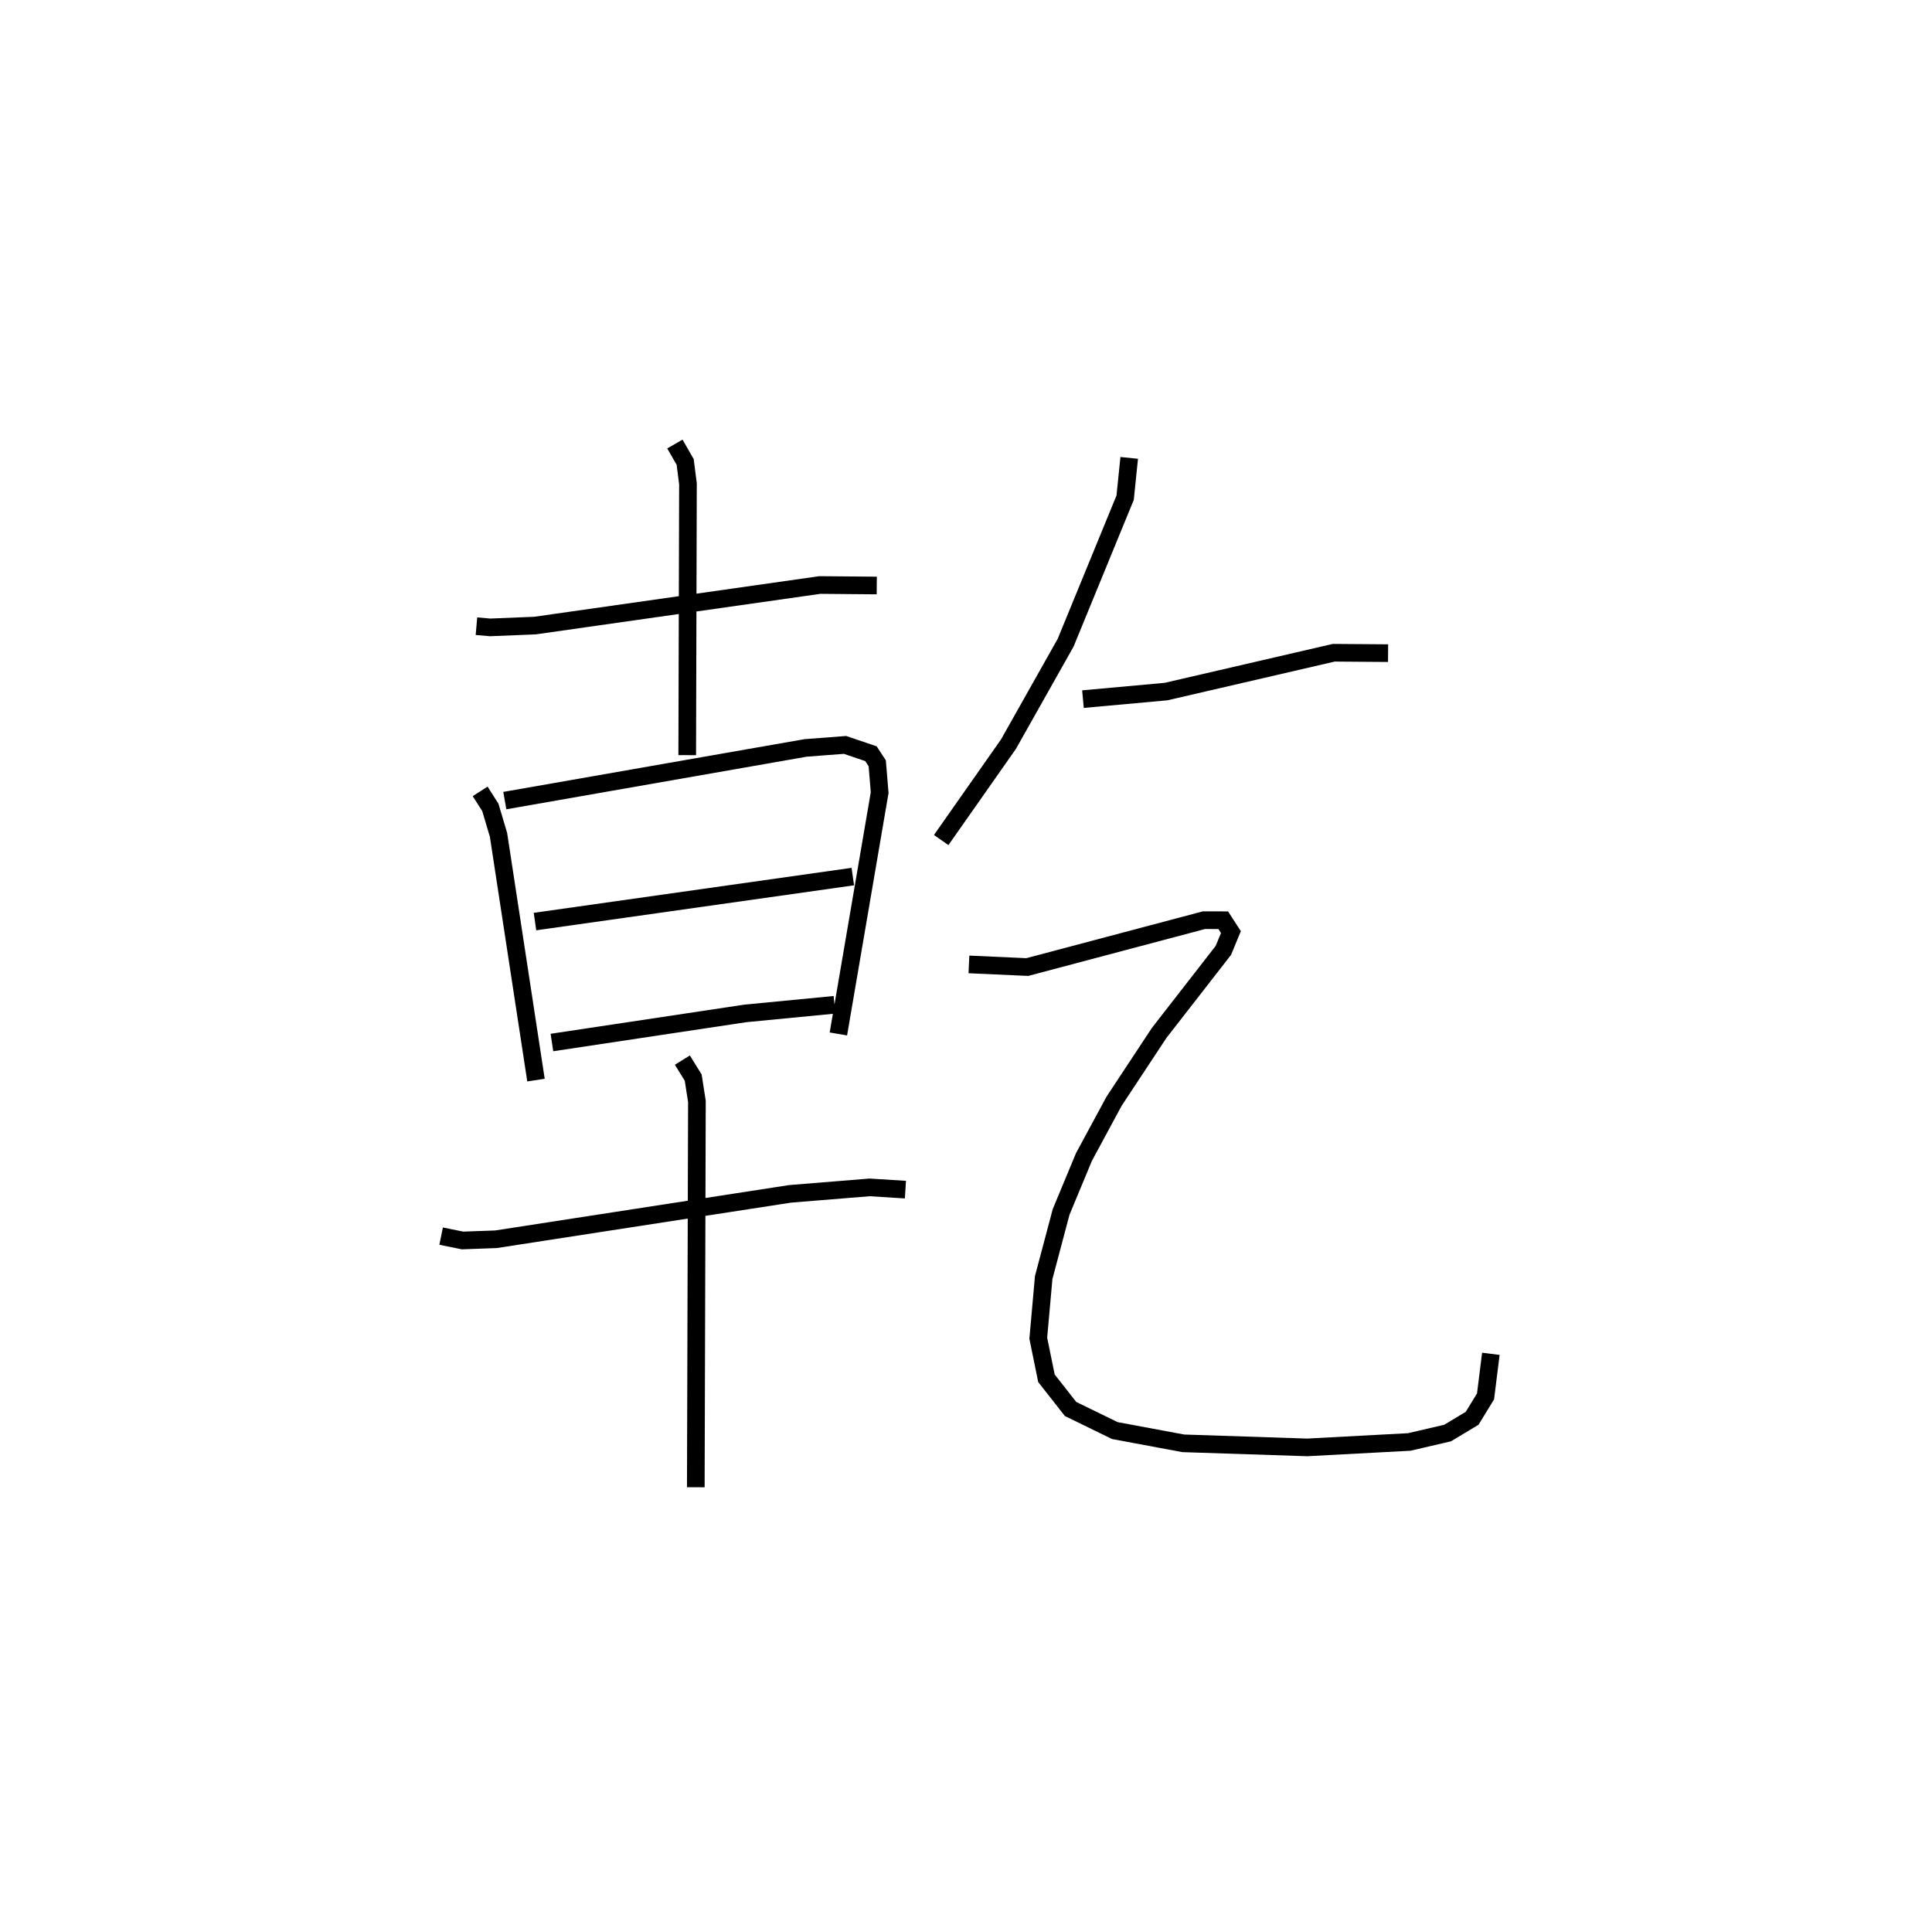 <?xml version="1.0" encoding="utf-8" ?>
<svg baseProfile="full" height="109.295" version="1.1" width="109.493" xmlns="http://www.w3.org/2000/svg" xmlns:ev="http://www.w3.org/2001/xml-events" xmlns:xlink="http://www.w3.org/1999/xlink"><defs /><rect fill="white" height="109.295" width="109.493" x="0" y="0" /><path d="M25,25 m0.0,0.0 m2.002,10.491 l0.776,0.068 2.543,-0.103 l16.141,-2.299 3.227,0.028 m-11.441,-8.019 l0.583,1.016 0.158,1.241 l-0.042,15.377 m-11.736,2.054 l0.578,0.905 0.464,1.564 l2.123,13.894 m-1.767,-15.841 l17.052,-2.986 2.231,-0.17 l1.469,0.499 0.355,0.543 l0.137,1.662 -2.339,13.678 m-17.194,-6.37 l18.012,-2.55 m-17.052,9.405 l10.958,-1.649 5.055,-0.489 m-22.293,13.111 l1.215,0.247 1.893,-0.069 l16.667,-2.573 4.51,-0.367 l2.029,0.128 m-12.642,-7.342 l0.614,0.992 0.21,1.349 l-0.063,21.868 m24.563,-58.341 l-0.231,2.256 -3.372,8.219 l-3.241,5.752 -3.812,5.432 m8.035,-7.986 l4.707,-0.428 9.505,-2.201 l3.08,0.023 m-23.755,17.642 l3.307,0.149 10.016,-2.657 l1.09,0.003 0.435,0.672 l-0.428,1.037 -3.642,4.683 l-2.555,3.872 -1.704,3.155 l-1.295,3.116 -0.987,3.719 l-0.307,3.437 0.463,2.27 l1.367,1.74 2.507,1.224 l3.882,0.723 7.022,0.231 l5.781,-0.308 2.174,-0.505 l1.391,-0.836 0.761,-1.241 l0.301,-2.414 " fill="none" stroke="black" stroke-width="1" /></svg>